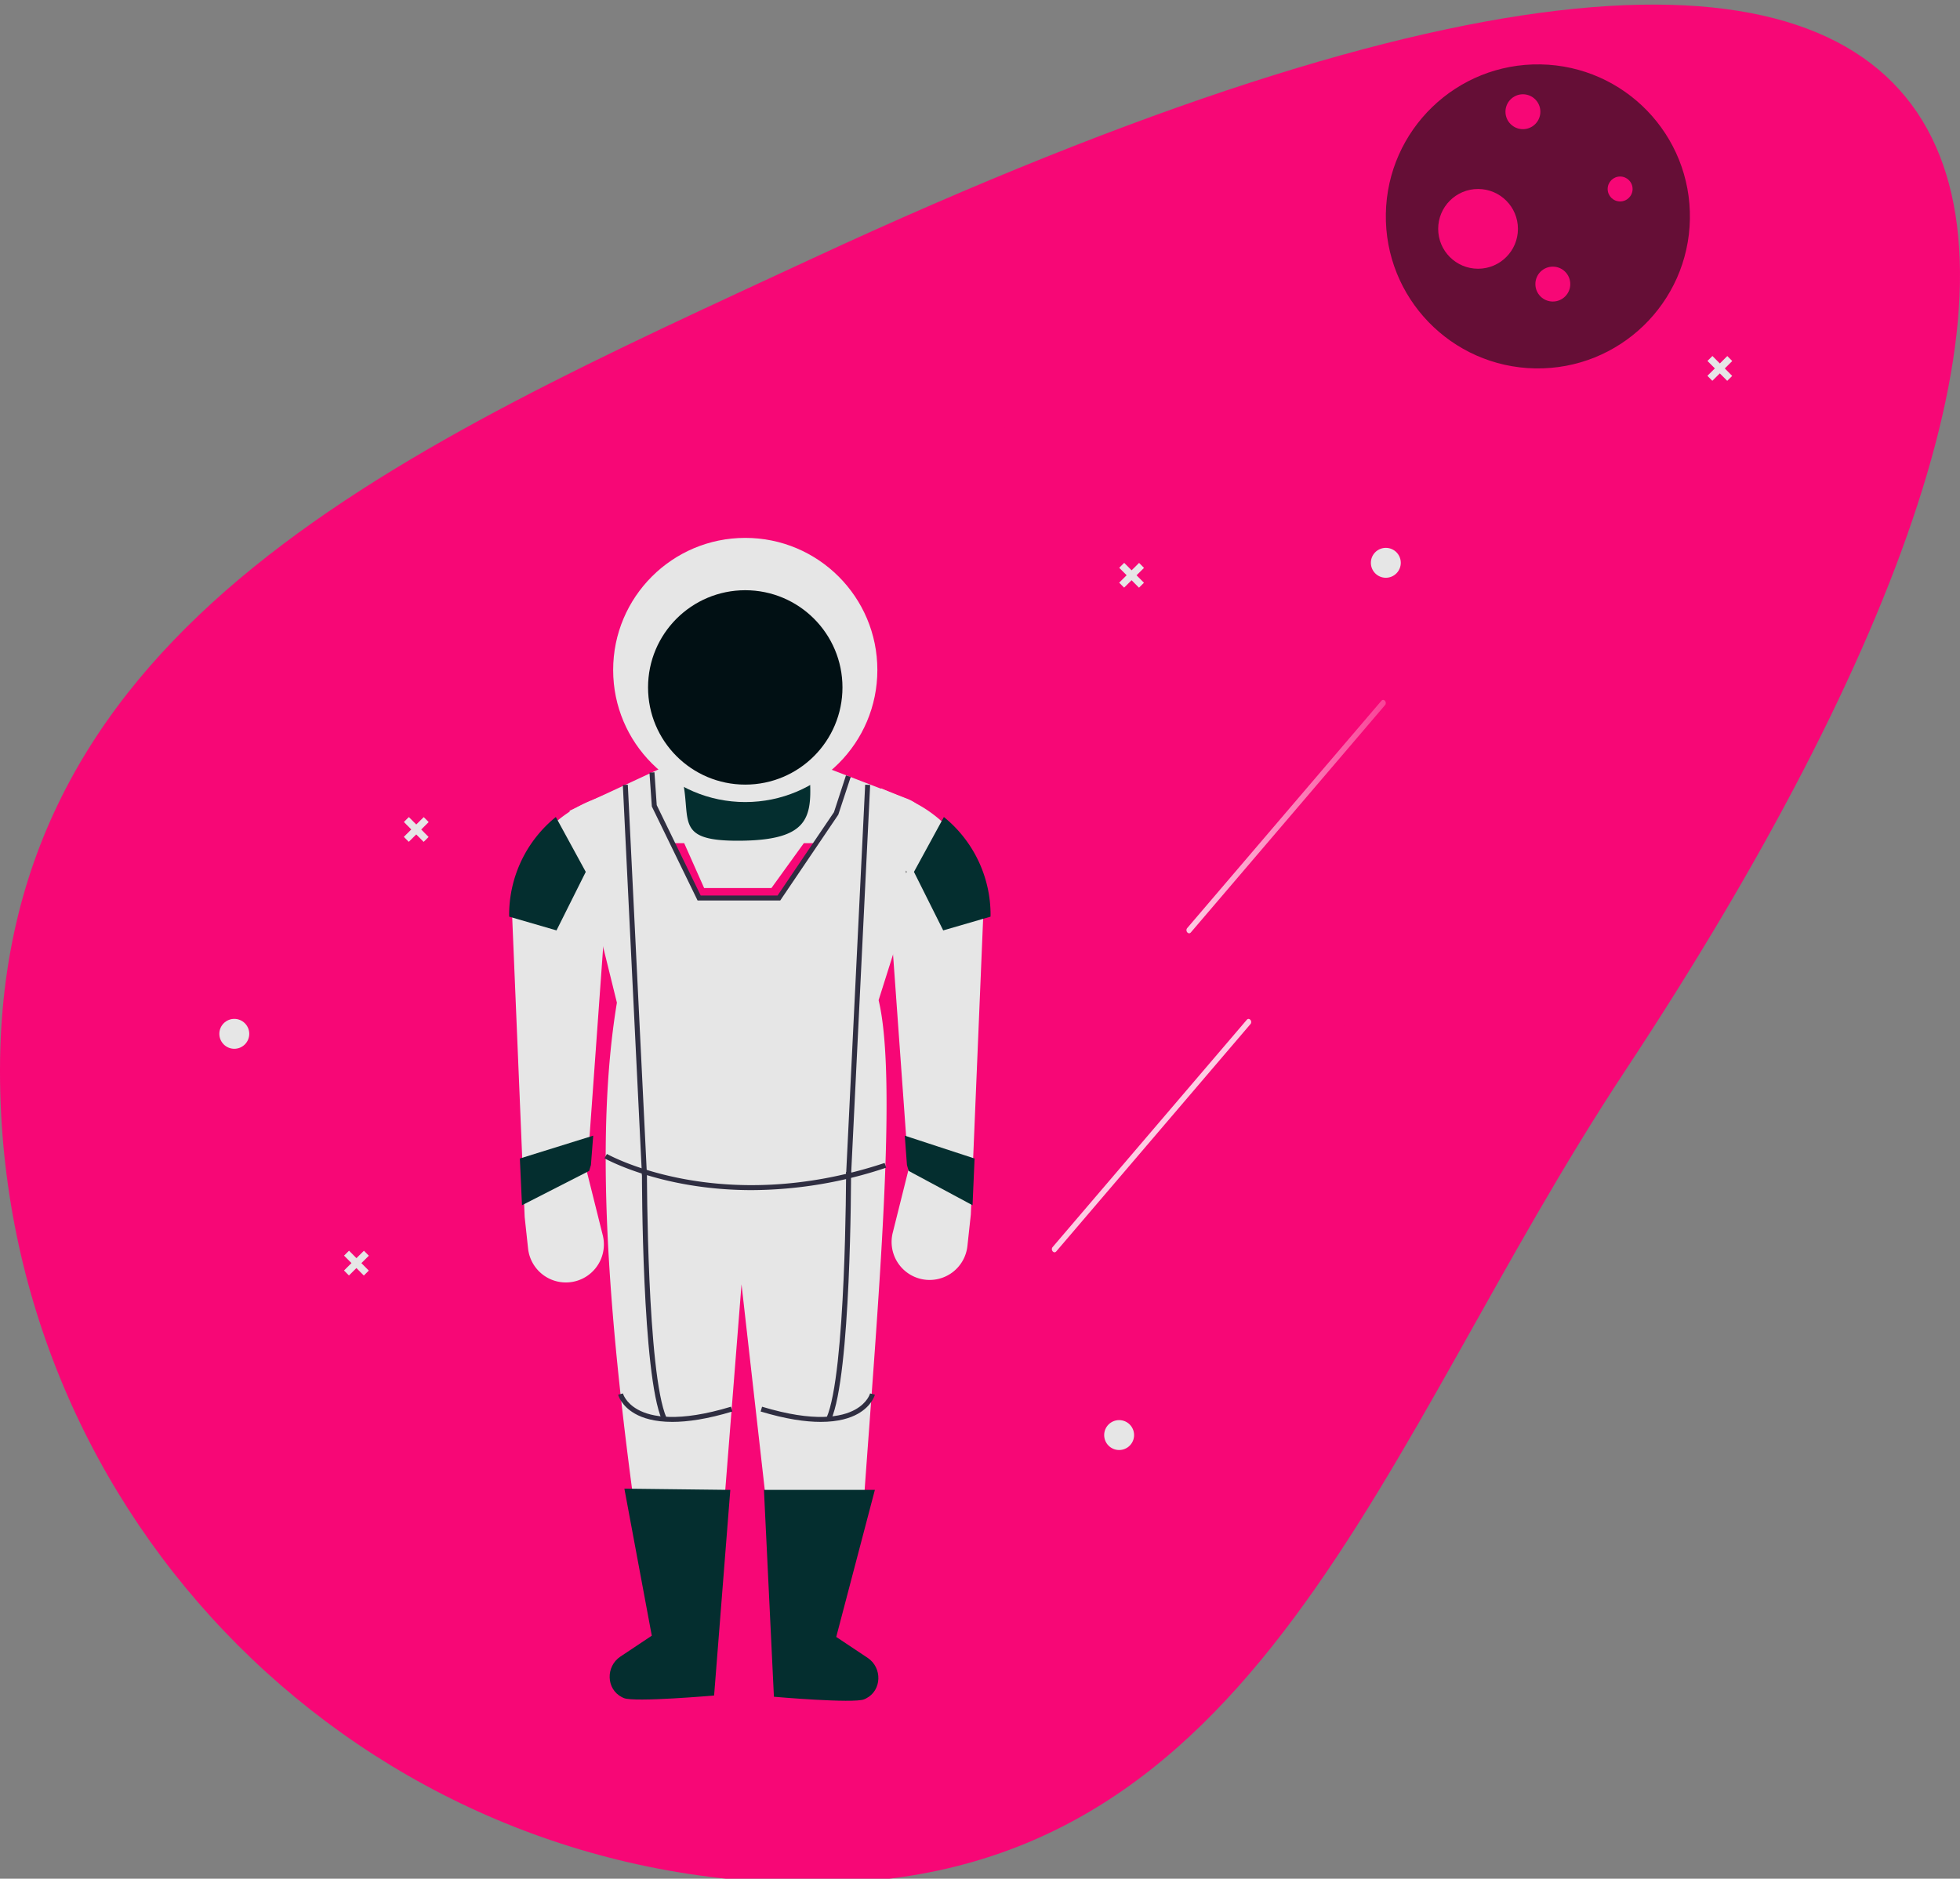 <svg width="853.297" height="818" xmlns="http://www.w3.org/2000/svg" xmlns:xlink="http://www.w3.org/1999/xlink">
 <rect width="100%" height="100%" fill="#808080" stroke="none"/>
 <defs>
  <linearGradient y2="0.5" x2="1" y1="0.5" x1="0" id="fe5e6308-1e89-4ce8-8c8d-e7ed4a72d158">
   <stop stop-color="#fff" offset="0"/>
   <stop stop-opacity="0.3" stop-color="#fff" offset="1"/>
  </linearGradient>
  <linearGradient xlink:href="#fe5e6308-1e89-4ce8-8c8d-e7ed4a72d158" y2="535.454" x2="718.084" y1="535.454" x1="631.274" id="b0adbdce-87b5-465c-b00c-1cf2f5493111"/>
 </defs>
 <g>
  <title>background</title>
  <rect fill="none" id="canvas_background" height="602" width="802" y="-1" x="-1"/>
 </g>
 <g>
  <title>Layer 1</title>
  <path id="svg_1" fill="#f70776" d="m707.501,466.249c-107.717,162.993 -158.379,353.751 -353.751,353.751s-353.751,-158.38 -353.751,-353.751s176.535,-271.504 353.751,-353.751c575.606,-267.142 594.773,-10.956 353.751,353.751z"/>
  <circle transform="rotate(1, 669.522, 94.222)" id="svg_2" fill="#650e36" r="66.193" cy="94.222" cx="669.522"/>
  <circle id="svg_3" fill="#f70776" r="7.596" cy="48.647" cx="663.011"/>
  <circle id="svg_4" fill="#f70776" r="7.596" cy="123.696" cx="676.033"/>
  <circle id="svg_5" fill="#f70776" r="5.426" cy="82.286" cx="705.331"/>
  <circle id="svg_6" fill="#f70776" r="17.362" cy="99.648" cx="643.479"/>
  <circle id="svg_7" fill="#f70776" r="10.851" cy="196.224" cx="441.646"/>
  <circle id="svg_8" fill="#f70776" r="10.851" cy="224.437" cx="732.459"/>
  <circle id="svg_9" fill="#e6e6e6" r="6.511" cy="245.054" cx="603.329"/>
  <circle id="svg_10" fill="#e6e6e6" r="6.511" cy="450.143" cx="102.002"/>
  <circle id="svg_11" fill="#e6e6e6" r="6.511" cy="624.848" cx="487.221"/>
  <polygon id="svg_12" fill="#f70776" points="589.224 438.245 585.975 441.473 582.747 438.223 580.581 440.375 583.808 443.625 580.558 446.852 582.71 449.019 585.96 445.791 589.188 449.041 591.354 446.889 588.126 443.639 591.376 440.412 589.224 438.245"/>
  <polygon id="svg_13" fill="#e6e6e6" points="158.43 544.588 155.18 547.815 151.953 544.565 149.786 546.717 153.014 549.967 149.764 553.194 151.916 555.361 155.165 552.133 158.393 555.383 160.56 553.231 157.332 549.982 160.582 546.754 158.43 544.588"/>
  <polygon id="svg_14" fill="#e6e6e6" points="184.473 355.776 181.223 359.003 177.996 355.754 175.829 357.905 179.057 361.155 175.807 364.383 177.959 366.549 181.208 363.322 184.436 366.571 186.603 364.42 183.375 361.17 186.625 357.942 184.473 355.776"/>
  <polygon id="svg_15" fill="#e6e6e6" points="751.993 155.028 748.743 158.255 745.516 155.006 743.349 157.157 746.577 160.407 743.327 163.635 745.479 165.801 748.729 162.574 751.956 165.823 754.123 163.672 750.895 160.422 754.145 157.194 751.993 155.028"/>
  <polygon id="svg_16" fill="#e6e6e6" points="495.904 245.093 492.654 248.321 489.426 245.071 487.26 247.223 490.487 250.472 487.238 253.7 489.389 255.867 492.639 252.639 495.867 255.889 498.033 253.737 494.806 250.487 498.055 247.26 495.904 245.093"/>
  <path id="svg_17" fill="url(#fe5e6308-1e89-4ce8-8c8d-e7ed4a72d158)" opacity="0.8" d="m518.442,405.991l32.971,-38.599l32.971,-38.599l18.612,-21.79c1.03,-1.206 -0.559,-3.086 -1.589,-1.881l-32.971,38.599l-32.971,38.599l-18.612,21.79c-1.03,1.206 0.559,3.086 1.589,1.881z"/>
  <path id="svg_18" fill="url(#b0adbdce-87b5-465c-b00c-1cf2f5493111)" opacity="0.8" d="m459.845,544.887l32.971,-38.599l32.971,-38.599l18.612,-21.79c1.03,-1.206 -0.559,-3.086 -1.589,-1.881l-32.971,38.599l-32.971,38.599l-18.612,21.79c-1.03,1.206 0.559,3.086 1.589,1.881z"/>
  <path id="svg_19" fill="#042e2f" d="m293.526,331.322l61.852,0a0,0 0 0 1 0,0l0,24.339a15.811,15.811 0 0 1 -15.811,15.811l-30.23,0a15.811,15.811 0 0 1 -15.811,-15.811l0,-24.339a0,0 0 0 1 -0,0z"/>
  <path id="svg_20" fill="#e6e6e6" d="m375.996,654.689c-14.085,14.271 -28.191,14.366 -42.319,0.46l-10.852,-95.951l-7.596,96.151c-14.118,11.427 -27.276,12.965 -39.064,0.425c-11.246,-83.075 -17.358,-160.254 -7.596,-219.195l-20.617,-83.555l46.66,-21.702c9.396,23.243 -5.423,35.131 28.088,34.733c33.216,-0.394 30.736,-12.889 29.423,-34.733l42.923,16.509a15.383,15.383 0 0 1 9.147,18.99l-21.686,68.673c8.349,34.667 -0.223,131.101 -6.511,219.195z"/>
  <path id="svg_21" fill="#042e2f" d="m310.888,738.243s-34.641,3.034 -39.281,1.124l0,0q-0.439,-0.181 -0.855,-0.394c-6.896,-3.521 -7.106,-13.382 -0.661,-17.673l13.669,-9.1l-11.936,-64.022l46.118,0.543l-7.053,89.523z"/>
  <path id="svg_22" fill="#042e2f" d="m336.931,738.786s34.641,3.034 39.281,1.124l0,0q0.439,-0.181 0.855,-0.394c6.896,-3.521 7.106,-13.382 0.661,-17.673l-13.669,-9.1l16.819,-64.022l-48.288,0l4.34,90.065z"/>
  <path id="svg_23" fill="#e6e6e6" d="m255.547,510.367l6.866,27.466a16.55,16.55 0 0 1 -7.201,17.996l0,0a16.55,16.55 0 0 1 -25.31,-12.203l-1.484,-13.726l-5.426,-130.455a54.878,54.878 0 0 1 33.859,-50.693l10.631,-4.408l-11.936,166.024z"/>
  <path id="svg_24" fill="#e6e6e6" d="m428.082,398.361l-0.033,0.77l-4.384,105.3l-0.846,20.346l-0.163,4.037l-1.487,13.727a16.55,16.55 0 1 1 -32.51,-5.795l6.869,-27.465l-0.152,-2.04l-0.911,-12.761l-10.873,-151.223l10.634,4.406a54.958,54.958 0 0 1 33.856,50.697z"/>
  <path id="svg_25" fill="#2f2e41" d="m327.225,518.191c-39.417,0 -63.732,-13.67 -64.076,-13.868l1.085,-1.88c0.484,0.28 49.249,27.634 120.894,3.923l0.682,2.06a185.898,185.898 0 0 1 -58.585,9.765z"/>
  <path id="svg_26" fill="#2f2e41" d="m288.194,618.235c-8.675,-19.518 -8.719,-104.352 -8.716,-107.954l2.17,0.002c-0.001,0.877 0.04,87.97 8.529,107.07l-1.984,0.882z"/>
  <path id="svg_27" fill="#2f2e41" d="m292.706,619.111c-7.727,0 -12.861,-1.646 -16.209,-3.533c-6.094,-3.437 -7.352,-8.119 -7.402,-8.316l2.102,-0.538l-1.051,0.269l1.05,-0.274c0.044,0.164 1.141,4.063 6.463,7.024c5.86,3.259 17.654,5.691 40.559,-1.236l0.627,2.077c-10.961,3.315 -19.506,4.528 -26.139,4.528z"/>
  <rect id="svg_28" fill="#2f2e41" transform="rotate(-2.804, -195.692, -18.44)" height="170.164" width="2.171" y="364.186" x="252.975"/>
  <path id="svg_29" fill="#2f2e41" d="m361.796,618.235l-1.984,-0.882c8.489,-19.1 8.531,-106.193 8.529,-107.07l2.17,-0.002c0.002,3.602 -0.041,88.436 -8.716,107.954z"/>
  <path id="svg_30" fill="#2f2e41" d="m357.284,619.111c-6.634,0 -15.176,-1.212 -26.139,-4.528l0.627,-2.077c22.904,6.925 34.696,4.495 40.559,1.236c5.322,-2.961 6.419,-6.859 6.462,-7.024l2.101,0.544c-0.051,0.197 -1.308,4.88 -7.402,8.316c-3.347,1.887 -8.483,3.533 -16.208,3.533z"/>
  <rect id="svg_31" fill="#2f2e41" transform="rotate(-87.202, -120.261, 950.163)" height="2.171" width="170.164" y="1416.785" x="341.596"/>
  <polygon id="svg_32" fill="#f70776" points="355.248 367.131 339.101 391.003 304.377 391.003 292.767 367.131 297.867 367.131 306.548 386.663 335.846 386.663 349.953 367.131 355.248 367.131"/>
  <polygon id="svg_33" points="394.443 379.067 394.725 379.631 394.443 380.152 394.443 379.067"/>
  <path id="svg_34" fill="#042e2f" d="m431.252,398.361l-0.033,0.77l-20.585,5.979l-12.739,-25.479l13.032,-23.894a54.81,54.81 0 0 1 20.324,42.624z"/>
  <path id="svg_35" fill="#042e2f" d="m221.658,398.361l0.033,0.77l20.585,5.979l12.739,-25.479l-13.032,-23.894a54.81,54.81 0 0 0 -20.324,42.624z"/>
  <circle id="svg_36" fill="#e6e6e6" r="57.512" cy="291.715" cx="324.452"/>
  <circle id="svg_37" fill="#011014" r="42.32" cy="299.31" cx="324.452"/>
  <polygon id="svg_38" fill="#042e2f" points="424.284 504.432 423.403 524.778 395.571 509.825 394.849 507.242 393.9 494.481 424.284 504.432"/>
  <polygon id="svg_39" fill="#042e2f" points="226.324 504.432 227.25 524.778 256.503 509.825 257.263 507.242 258.26 494.481 226.324 504.432"/>
  <polygon id="svg_40" fill="#2f2e41" points="339.678 392.089 303.698 392.089 283.777 351.139 282.753 336.41 284.918 336.26 285.913 350.568 305.057 389.918 338.525 389.918 363.075 353.628 368.301 337.605 370.366 338.277 364.958 354.718 339.678 392.089"/>
 </g>
</svg>